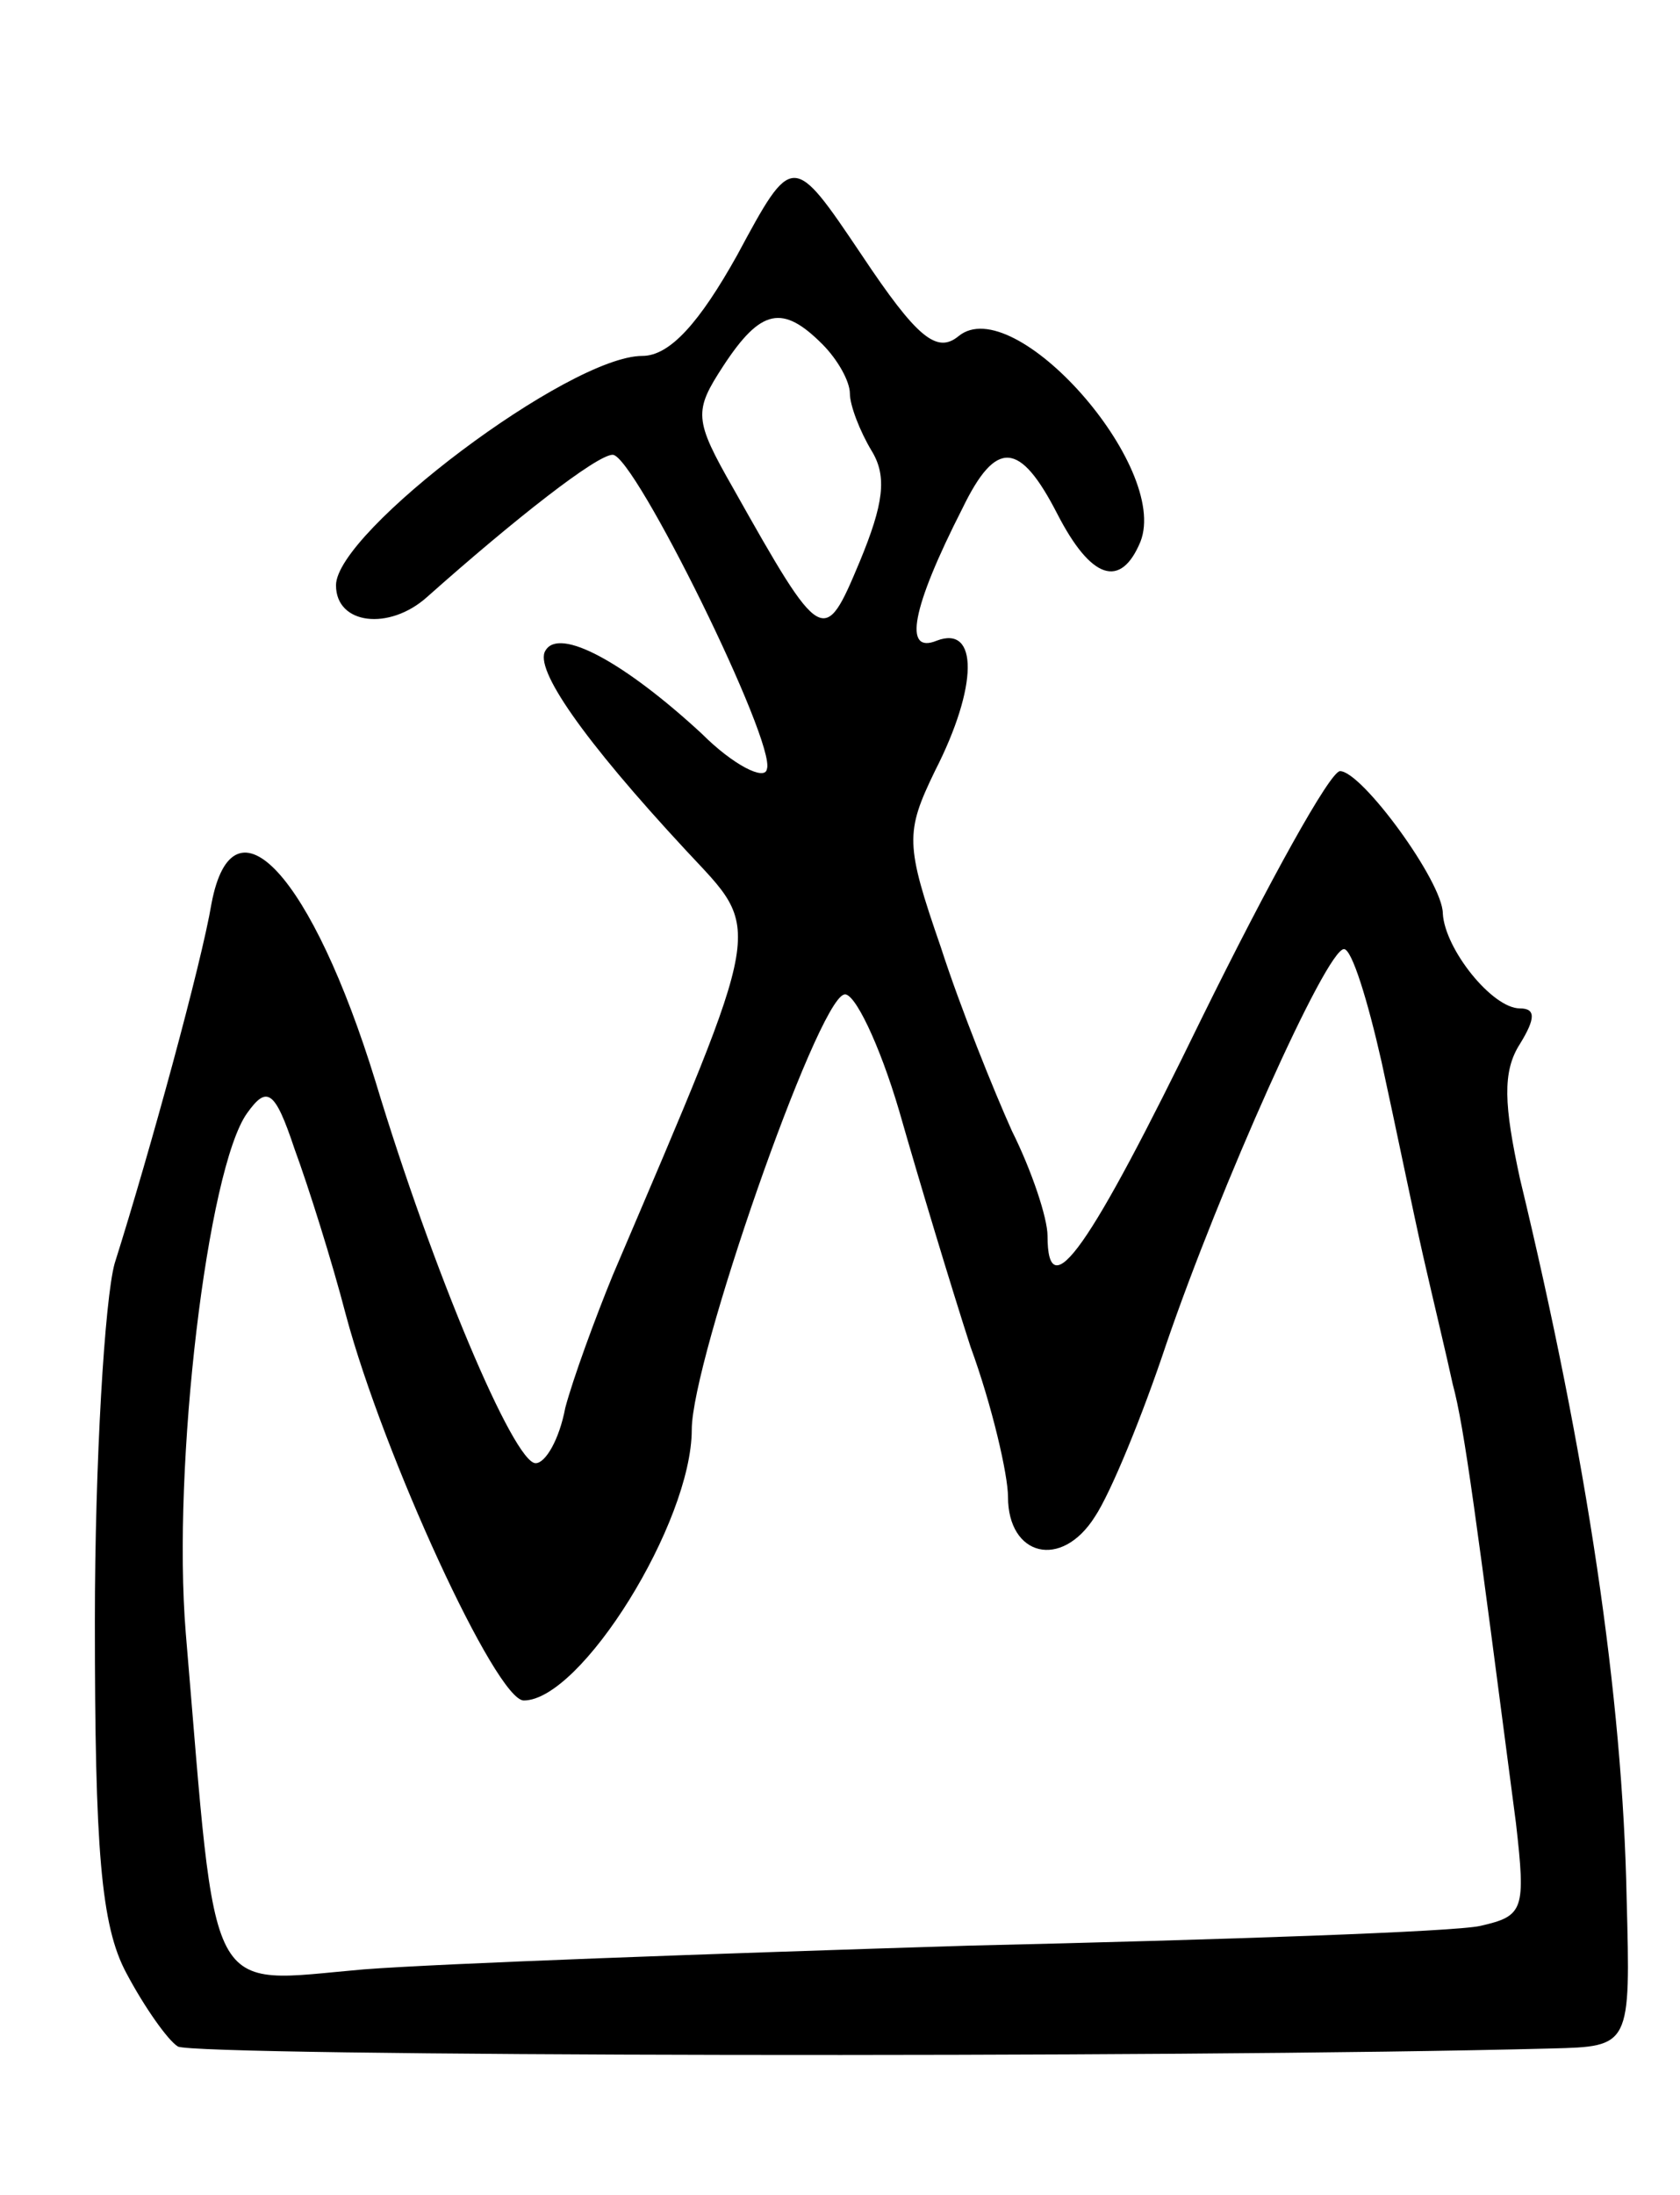 <svg version="1.0" xmlns="http://www.w3.org/2000/svg"
 width="85pt" height="111pt" viewBox="0 0 85 111"
 preserveAspectRatio="xMidYMid meet">
<g transform="translate(0,111) scale(0.1,-0.1)"
fill="#000000" stroke="none">
<path d="M373 981 c-19 -34 -34 -51 -48 -51 -37 0 -155 -89 -155 -116 0 -20
27 -23 46 -6 45 40 86 72 94 72 11 0 83 -146 78 -159 -1 -6 -17 2 -33 18 -39
36 -72 54 -79 42 -6 -9 19 -45 71 -101 39 -42 41 -32 -37 -215 -9 -22 -20 -52
-24 -67 -3 -16 -10 -28 -15 -28 -11 0 -52 97 -81 193 -32 104 -72 148 -83 90
-5 -30 -31 -125 -49 -182 -5 -18 -10 -100 -10 -181 0 -115 3 -154 16 -178 9
-17 21 -34 26 -37 8 -5 504 -6 695 -1 40 1 40 1 38 76 -2 102 -20 223 -54 364
-8 37 -9 54 0 68 8 13 8 18 0 18 -14 0 -38 30 -39 48 0 16 -41 72 -52 72 -5 0
-36 -56 -70 -125 -57 -117 -78 -147 -78 -110 0 9 -8 33 -18 53 -9 20 -26 62
-36 93 -18 52 -18 58 -3 89 22 43 22 74 1 66 -17 -7 -13 16 13 67 17 35 29 34
48 -3 17 -33 32 -38 42 -14 15 38 -64 127 -92 104 -11 -9 -21 -1 -49 41 -35
52 -35 52 -63 0z m43 -45 c8 -8 14 -19 14 -25 0 -6 5 -19 11 -29 8 -13 6 -27
-6 -56 -18 -43 -19 -43 -64 37 -20 35 -20 39 -5 62 19 29 30 31 50 11z m283
-363 c7 -32 16 -76 21 -98 5 -22 12 -51 15 -65 6 -22 12 -69 32 -222 5 -44 4
-47 -18 -52 -13 -3 -130 -7 -259 -10 -129 -4 -267 -9 -306 -12 -81 -7 -74 -19
-90 170 -7 85 11 235 31 263 10 14 14 12 24 -18 7 -19 19 -57 26 -84 19 -71
76 -195 90 -195 29 0 85 90 85 137 0 35 63 216 77 220 5 2 18 -25 28 -59 10
-35 26 -88 36 -119 11 -30 19 -65 19 -76 0 -30 27 -37 44 -10 8 12 24 51 36
87 27 79 81 200 90 200 4 0 12 -26 19 -57z"/>
</g>
</svg>
